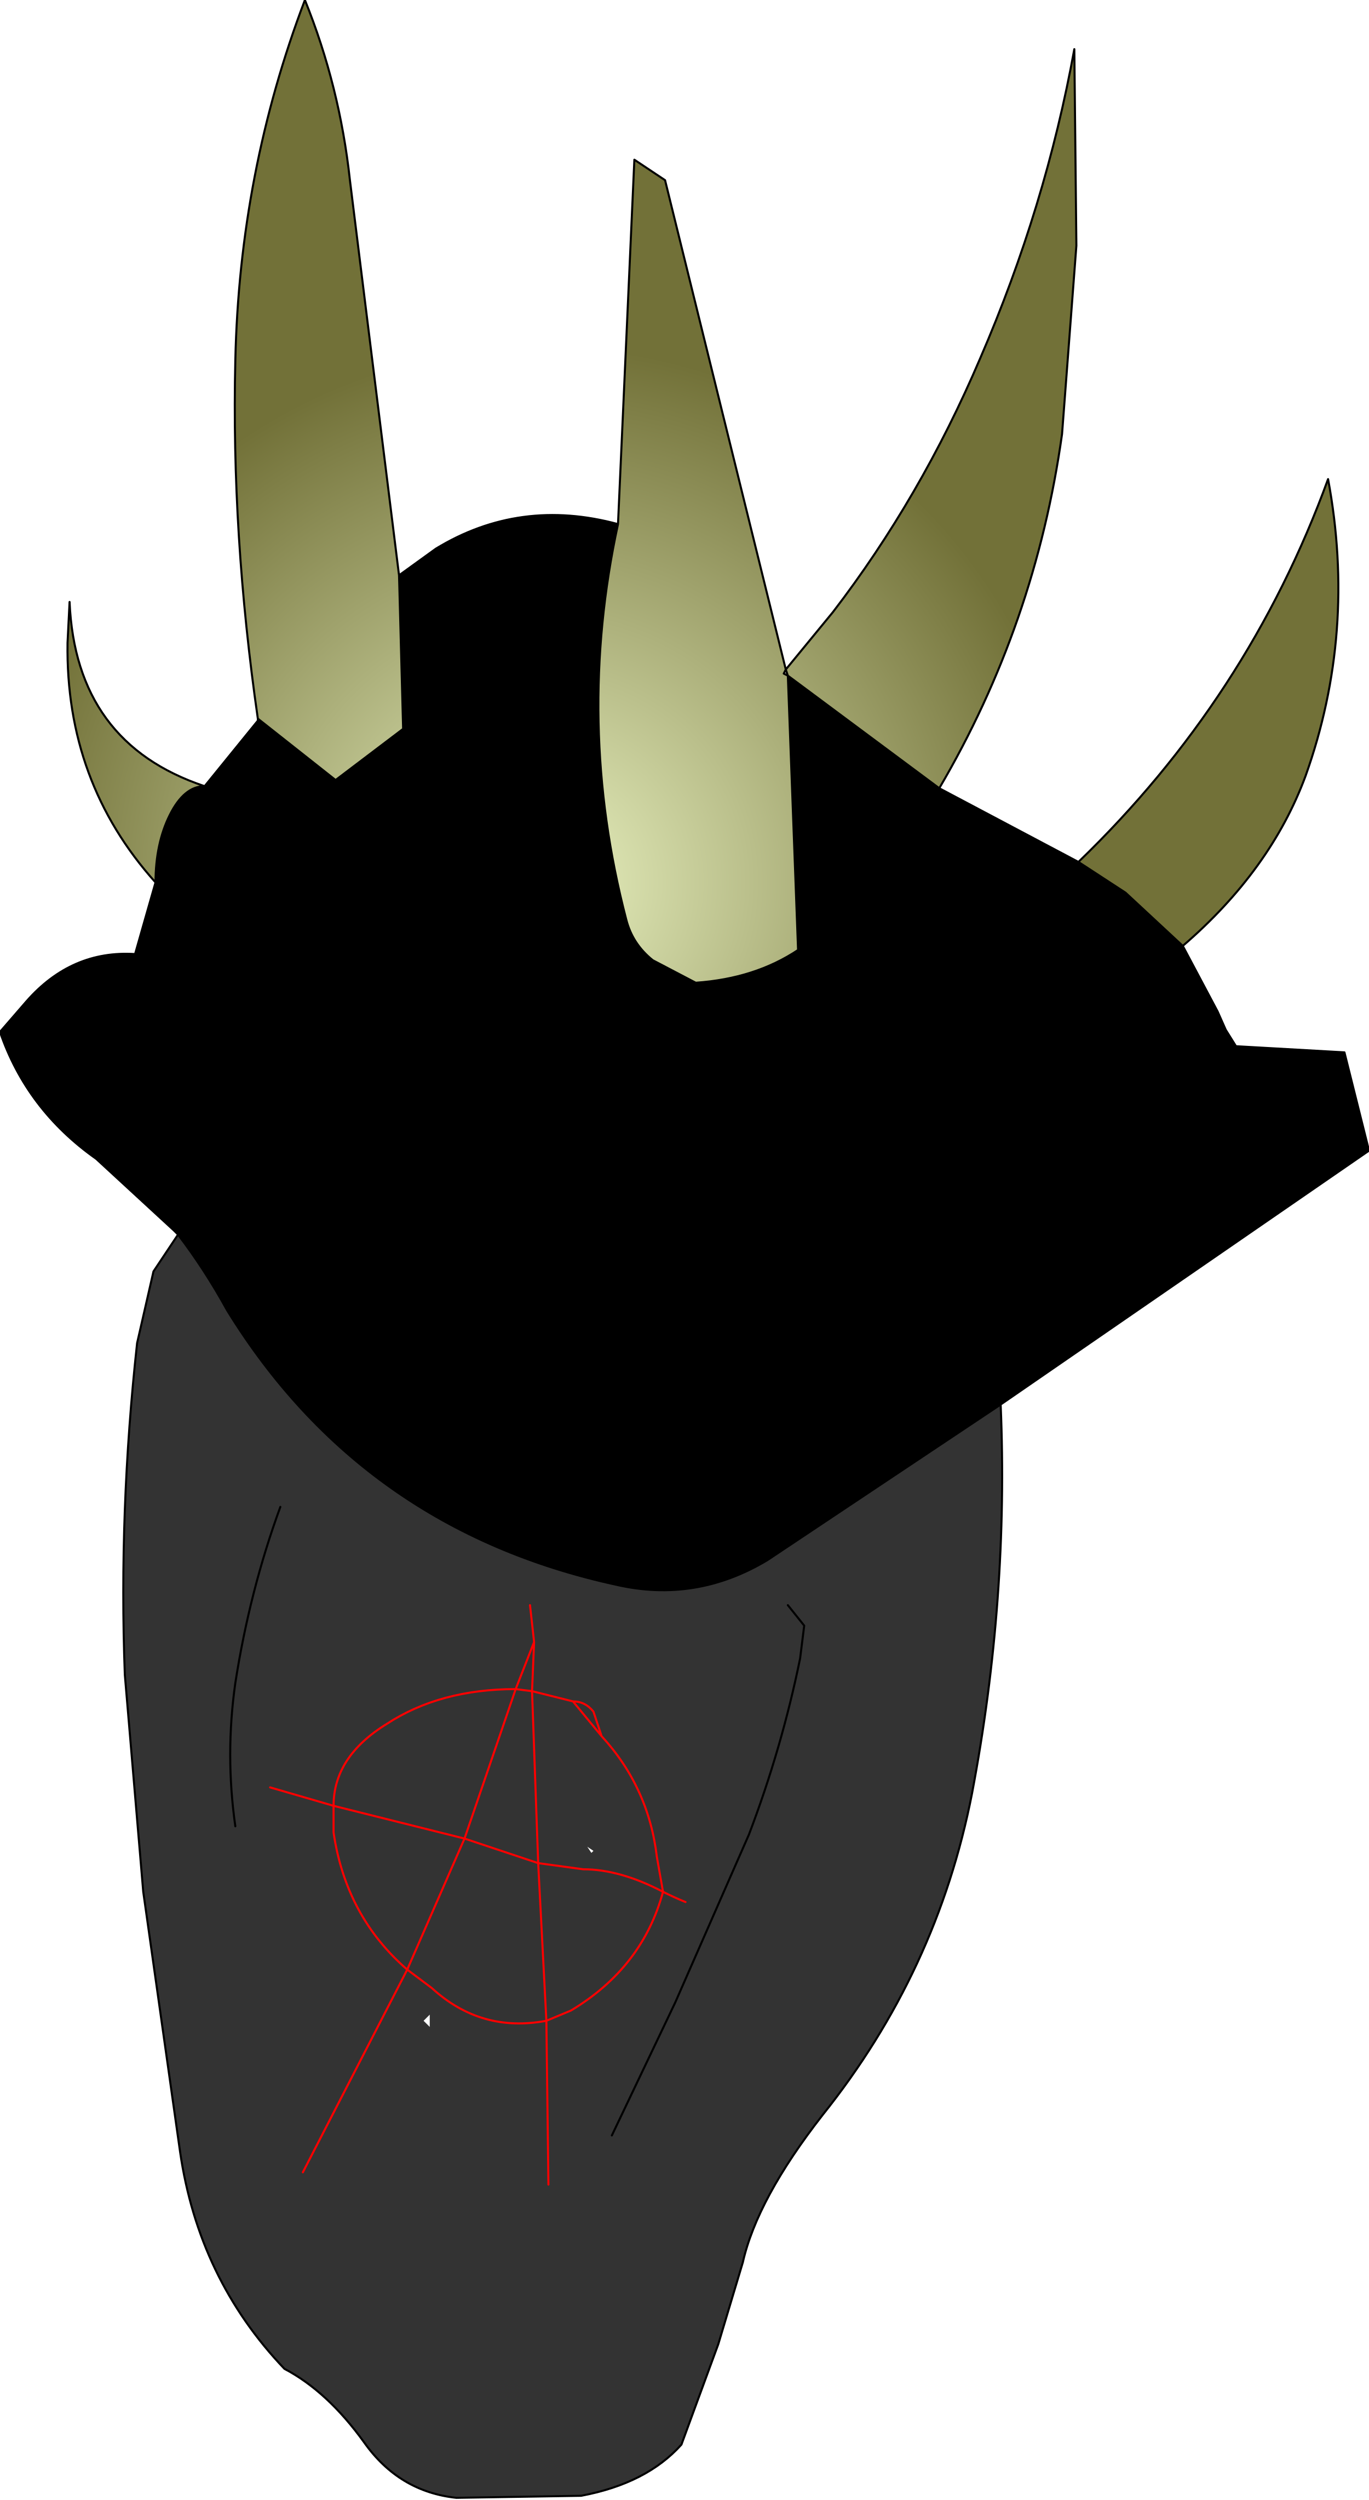<?xml version="1.0" encoding="UTF-8" standalone="no"?>
<svg xmlns:xlink="http://www.w3.org/1999/xlink" height="61.05px" width="33.45px" xmlns="http://www.w3.org/2000/svg">
  <g transform="matrix(1.0, 0.0, 0.0, 1.0, 16.7, 29.5)">
    <path d="M7.75 4.8 Q7.95 9.55 7.05 14.3 6.2 18.65 3.4 22.15 1.8 24.2 1.45 25.75 L0.85 27.75 -0.05 30.2 Q-0.9 31.15 -2.5 31.45 L-5.55 31.5 Q-6.95 31.35 -7.8 30.15 -8.7 28.9 -9.75 28.35 -11.85 26.15 -12.3 23.05 L-13.2 16.7 -13.65 11.4 Q-13.8 7.4 -13.35 3.3 L-12.95 1.55 -12.35 0.65 Q-11.7 1.5 -11.15 2.5 -7.85 7.85 -1.65 9.2 0.3 9.65 2.05 8.6 L7.75 4.8 M2.55 9.7 L2.95 10.2 2.85 11.0 Q2.4 13.2 1.6 15.3 L-0.2 19.4 -1.75 22.65 -0.2 19.4 1.6 15.3 Q2.4 13.2 2.85 11.0 L2.95 10.2 2.55 9.7 M-3.65 10.6 L-4.1 11.75 -3.7 11.8 -3.55 16.0 -5.35 15.4 -4.1 11.75 -5.35 15.4 -3.55 16.0 -3.7 11.8 -4.1 11.75 -3.65 10.6 -3.75 9.7 -3.65 10.6 -3.7 11.8 -2.7 12.05 Q-2.4 12.05 -2.2 12.3 L-2.0 12.9 Q-0.85 14.15 -0.65 15.85 L-0.5 16.7 Q-0.2 16.85 0.05 16.95 -0.2 16.85 -0.5 16.7 L-0.65 15.85 Q-0.85 14.15 -2.0 12.9 L-2.2 12.3 Q-2.4 12.05 -2.7 12.05 L-3.7 11.8 -3.65 10.6 M-2.2 15.7 L-2.35 15.6 -2.25 15.75 -2.2 15.7 M-10.1 14.15 L-8.55 14.6 -8.55 15.25 Q-8.25 17.3 -6.75 18.6 L-9.3 23.55 -6.75 18.6 Q-8.25 17.3 -8.55 15.25 L-8.55 14.6 -10.1 14.15 M-3.3 23.85 L-3.35 19.85 Q-4.95 20.15 -6.15 19.05 L-6.75 18.6 -5.35 15.4 -8.55 14.6 Q-8.55 13.4 -7.25 12.6 -5.95 11.75 -4.1 11.75 -5.95 11.75 -7.25 12.6 -8.55 13.4 -8.55 14.6 L-5.35 15.4 -6.75 18.6 -6.15 19.05 Q-4.95 20.15 -3.35 19.85 L-3.3 23.85 M-2.45 16.15 Q-1.55 16.15 -0.5 16.7 -1.0 18.55 -2.75 19.6 L-3.35 19.85 -3.55 16.0 -2.45 16.15 -3.55 16.0 -3.35 19.85 -2.75 19.6 Q-1.0 18.55 -0.5 16.7 -1.55 16.15 -2.45 16.15 M-6.2 20.0 L-6.2 19.7 -6.35 19.85 -6.2 20.0 M-2.7 12.05 L-2.0 12.9 -2.7 12.05 M-10.95 15.1 Q-11.2 13.35 -10.95 11.6 -10.6 9.35 -9.85 7.3 -10.6 9.35 -10.95 11.6 -11.2 13.35 -10.95 15.1" fill="#333333" fill-rule="evenodd" stroke="none"/>
    <path d="M2.45 -13.05 L2.55 -13.0 2.5 -13.15 2.45 -13.05 M-1.6 -16.7 L-1.2 -25.6 -0.45 -25.1 2.5 -13.15 3.65 -14.55 Q5.8 -17.35 7.25 -20.75 8.85 -24.45 9.55 -28.3 L9.6 -23.5 9.25 -18.9 Q8.6 -14.25 6.25 -10.25 L2.55 -13.0 2.8 -6.3 Q1.75 -5.6 0.3 -5.5 L-0.75 -6.05 Q-1.25 -6.45 -1.4 -7.05 -2.65 -11.85 -1.6 -16.7 M9.65 -8.45 Q13.8 -12.45 15.75 -17.8 16.45 -14.05 15.2 -10.55 14.35 -8.25 12.2 -6.4 L10.8 -7.7 9.65 -8.45 M-12.9 -7.95 Q-15.1 -10.4 -15.05 -13.8 L-15.0 -14.8 Q-14.85 -11.35 -11.7 -10.3 -12.2 -10.3 -12.55 -9.6 -12.9 -8.9 -12.9 -7.95 M-10.4 -11.95 Q-11.05 -16.45 -10.95 -20.7 -10.85 -25.3 -9.25 -29.5 -8.4 -27.4 -8.15 -25.1 L-6.95 -15.45 -6.85 -11.7 -8.5 -10.45 -10.4 -11.95" fill="url(#gradient0)" fill-rule="evenodd" stroke="none"/>
    <path d="M-1.6 -16.7 Q-2.65 -11.85 -1.4 -7.05 -1.25 -6.45 -0.75 -6.05 L0.3 -5.5 Q1.75 -5.6 2.8 -6.3 L2.55 -13.0 6.25 -10.25 9.65 -8.45 10.8 -7.7 12.2 -6.4 13.05 -4.8 13.25 -4.35 13.5 -3.95 16.15 -3.8 16.75 -1.4 7.75 4.8 2.05 8.6 Q0.3 9.65 -1.65 9.2 -7.85 7.85 -11.15 2.5 -11.7 1.5 -12.35 0.65 L-12.45 0.55 -14.35 -1.2 Q-16.05 -2.4 -16.7 -4.3 L-16.05 -5.05 Q-14.95 -6.3 -13.4 -6.2 L-12.9 -7.95 Q-12.9 -8.9 -12.55 -9.6 -12.2 -10.3 -11.7 -10.3 L-10.4 -11.9 -10.4 -11.95 -8.5 -10.45 -6.85 -11.7 -6.95 -15.45 -6.05 -16.1 Q-4.0 -17.35 -1.6 -16.7" fill="#000000" fill-rule="evenodd" stroke="none"/>
    <path d="M2.45 -13.05 L2.55 -13.0 2.5 -13.15 2.45 -13.05 M6.25 -10.25 Q8.6 -14.25 9.25 -18.9 L9.6 -23.5 9.55 -28.3 Q8.85 -24.45 7.25 -20.75 5.8 -17.35 3.65 -14.55 L2.5 -13.15 -0.45 -25.1 -1.2 -25.6 -1.6 -16.7 Q-2.65 -11.85 -1.4 -7.05 -1.25 -6.45 -0.75 -6.05 L0.3 -5.5 Q1.75 -5.6 2.8 -6.3 L2.55 -13.0 6.25 -10.25 9.65 -8.45 Q13.8 -12.45 15.75 -17.8 16.45 -14.05 15.2 -10.55 14.35 -8.25 12.2 -6.4 L13.05 -4.8 13.25 -4.35 13.5 -3.95 16.15 -3.8 16.75 -1.4 7.75 4.8 Q7.95 9.55 7.05 14.3 6.2 18.65 3.4 22.15 1.8 24.2 1.45 25.75 L0.85 27.75 -0.05 30.2 Q-0.9 31.15 -2.5 31.45 L-5.55 31.5 Q-6.95 31.35 -7.8 30.15 -8.7 28.9 -9.75 28.35 -11.85 26.15 -12.3 23.05 L-13.2 16.7 -13.65 11.4 Q-13.8 7.4 -13.35 3.3 L-12.95 1.55 -12.35 0.65 -12.45 0.55 -14.35 -1.2 Q-16.05 -2.4 -16.7 -4.3 L-16.05 -5.05 Q-14.95 -6.3 -13.4 -6.2 L-12.9 -7.95 Q-15.1 -10.4 -15.05 -13.8 L-15.0 -14.8 Q-14.85 -11.35 -11.7 -10.3 L-10.4 -11.9 -10.4 -11.95 Q-11.05 -16.45 -10.95 -20.7 -10.85 -25.3 -9.25 -29.5 -8.4 -27.4 -8.15 -25.1 L-6.95 -15.45 -6.05 -16.1 Q-4.0 -17.35 -1.6 -16.7 M12.2 -6.4 L10.8 -7.7 9.65 -8.45 M-1.75 22.65 L-0.2 19.4 1.6 15.3 Q2.4 13.2 2.85 11.0 L2.95 10.2 2.55 9.7 M-12.35 0.65 Q-11.7 1.5 -11.15 2.5 -7.85 7.85 -1.65 9.2 0.3 9.65 2.05 8.6 L7.75 4.8 M-11.7 -10.3 Q-12.2 -10.3 -12.55 -9.6 -12.9 -8.9 -12.9 -7.95 M-6.95 -15.45 L-6.85 -11.7 -8.5 -10.45 -10.4 -11.95 M-9.85 7.3 Q-10.6 9.35 -10.95 11.6 -11.2 13.35 -10.95 15.1" fill="none" stroke="#000000" stroke-linecap="round" stroke-linejoin="round" stroke-width="0.05"/>
    <path d="M-3.75 9.7 L-3.65 10.6 -3.7 11.8 -2.7 12.05 Q-2.4 12.05 -2.2 12.3 L-2.0 12.9 Q-0.85 14.15 -0.65 15.85 L-0.5 16.7 Q-0.2 16.85 0.05 16.95 M-4.1 11.75 L-5.35 15.4 -3.55 16.0 -3.7 11.8 -4.1 11.75 -3.65 10.6 M-2.45 16.15 L-3.55 16.0 -3.35 19.85 -2.75 19.6 Q-1.0 18.55 -0.5 16.7 -1.55 16.15 -2.45 16.15 M-4.1 11.75 Q-5.95 11.75 -7.25 12.6 -8.55 13.4 -8.55 14.6 L-5.35 15.4 -6.75 18.6 -6.15 19.05 Q-4.95 20.15 -3.35 19.85 L-3.3 23.85 M-9.3 23.55 L-6.75 18.6 Q-8.25 17.3 -8.55 15.25 L-8.55 14.6 -10.1 14.15 M-2.0 12.9 L-2.7 12.05" fill="none" stroke="#ff0000" stroke-linecap="round" stroke-linejoin="round" stroke-width="0.05"/>
  </g>
  <defs>
    <radialGradient cx="0" cy="0" gradientTransform="matrix(0.016, 0.0, 0.0, 0.016, -3.45, -7.95)" gradientUnits="userSpaceOnUse" id="gradient0" r="819.2" spreadMethod="pad">
      <stop offset="0.0" stop-color="#e8f1c0"/>
      <stop offset="1.0" stop-color="#727138"/>
    </radialGradient>
  </defs>
</svg>
